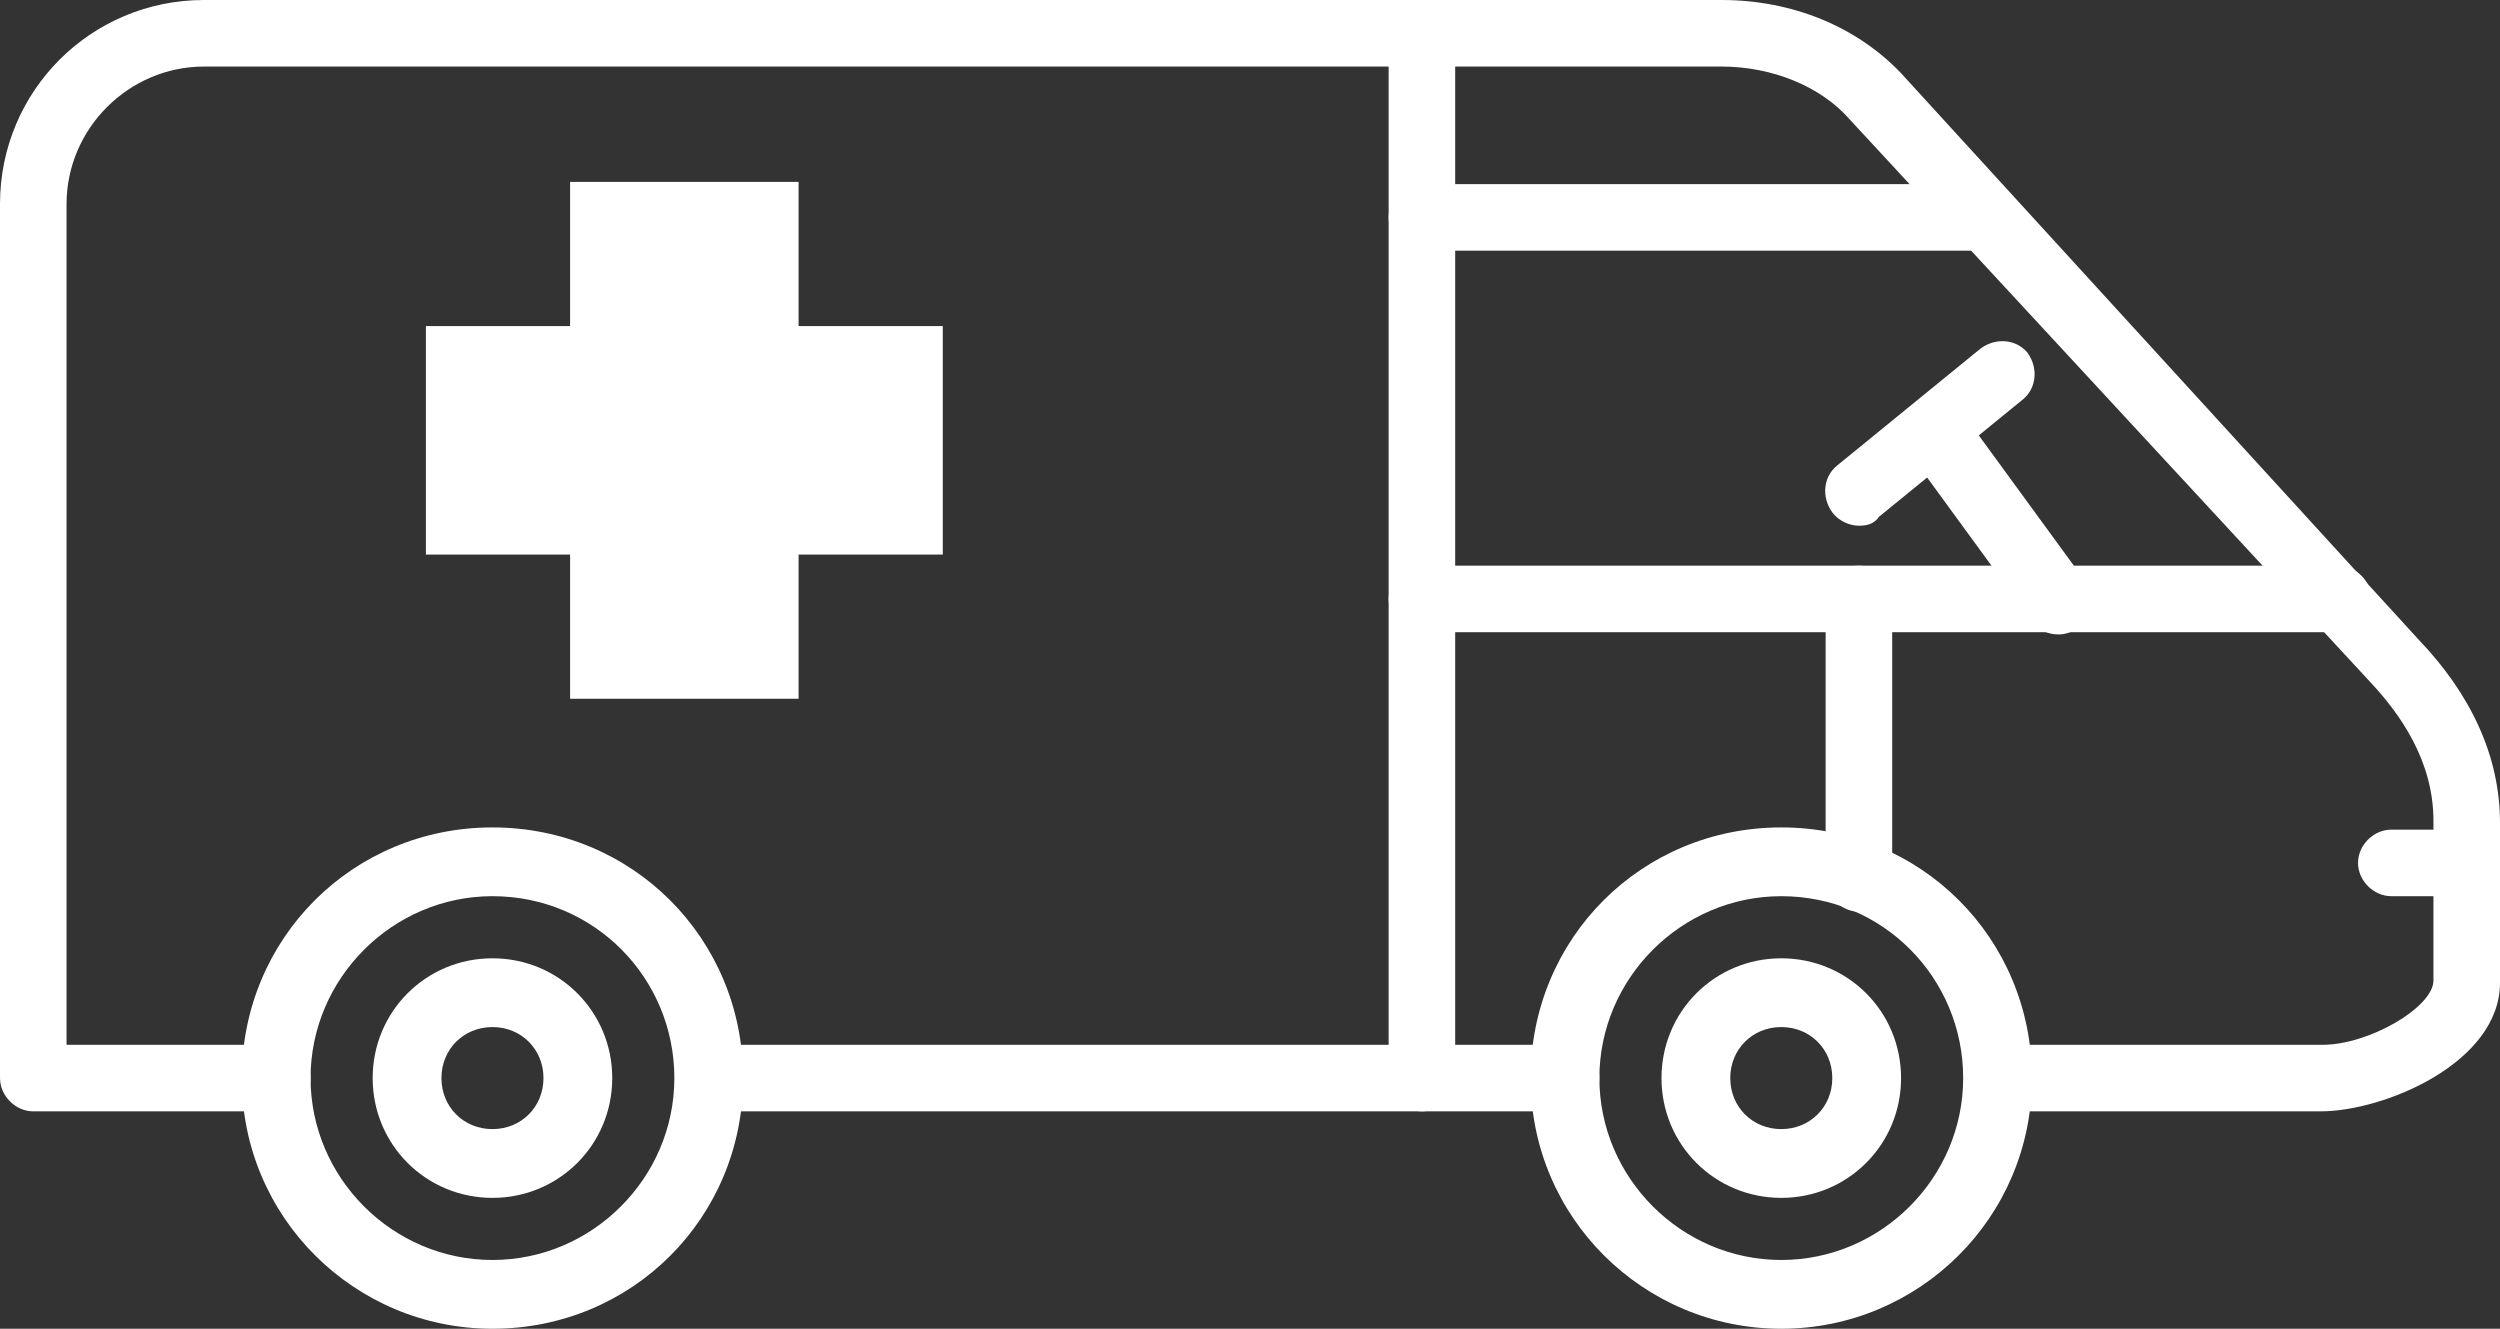 <?xml version="1.0" encoding="utf-8"?>
<!-- Generator: Adobe Illustrator 22.1.0, SVG Export Plug-In . SVG Version: 6.00 Build 0)  -->
<svg version="1.1" id="Слой_1" xmlns="http://www.w3.org/2000/svg" xmlns:xlink="http://www.w3.org/1999/xlink" x="0px" y="0px"
	 viewBox="0 0 112.7 59.9" style="enable-background:new 0 0 112.7 59.9;" xml:space="preserve">
<rect x="0" y="0" width="112.7" height="59.9" fill="#333333" stroke="none"/>
<style type="text/css">
	.st0{fill:#FFFFFF;}
</style>
<g>
	<g id="XMLID_3_">
		<g>
			<g id="XMLID_126_">
				<path class="st0" d="M104.6,50.1H90.1c-0.8,0-1.5-0.7-1.5-1.5s0.7-1.5,1.5-1.5h14.6c2.1,0,5-1.7,5-2.9V37c0-2.7-1.5-4.8-2.8-6.2
					L83.4,5.4C82.1,3.9,79.9,3,77.6,3H9.2C5.8,3,3,5.8,3,9.2v37.9h9.5c0.8,0,1.5,0.7,1.5,1.5s-0.7,1.5-1.5,1.5h-11
					c-0.8,0-1.5-0.7-1.5-1.5V9.2C0,4.1,4.1,0,9.2,0h68.4c3.2,0,6.1,1.2,8.1,3.3L109,28.8c2.4,2.5,3.7,5.3,3.7,8.3v7.2
					C112.7,47.9,107.5,50.1,104.6,50.1z"/>
			</g>
			<g id="XMLID_125_">
				<path class="st0" d="M70.6,50.1H32c-0.8,0-1.5-0.7-1.5-1.5s0.7-1.5,1.5-1.5h38.6c0.8,0,1.5,0.7,1.5,1.5S71.4,50.1,70.6,50.1z"/>
			</g>
			<g id="XMLID_118_">
				<g id="XMLID_124_">
					<path class="st0" d="M22.2,59.9c-6.2,0-11.3-5-11.3-11.3s5-11.3,11.3-11.3s11.3,5,11.3,11.3S28.5,59.9,22.2,59.9z M22.2,40.4
						c-4.5,0-8.2,3.7-8.2,8.2s3.7,8.2,8.2,8.2s8.2-3.7,8.2-8.2S26.8,40.4,22.2,40.4z"/>
				</g>
				<g id="XMLID_119_">
					<path class="st0" d="M22.2,54c-3,0-5.4-2.4-5.4-5.4s2.4-5.4,5.4-5.4s5.4,2.4,5.4,5.4S25.2,54,22.2,54z M22.2,46.3
						c-1.3,0-2.3,1-2.3,2.3s1,2.3,2.3,2.3s2.3-1,2.3-2.3S23.5,46.3,22.2,46.3z"/>
				</g>
			</g>
			<g id="XMLID_117_">
				<path class="st0" d="M80.3,59.9c-6.2,0-11.3-5-11.3-11.3s5-11.3,11.3-11.3s11.3,5,11.3,11.3S86.5,59.9,80.3,59.9z M80.3,40.4
					c-4.5,0-8.2,3.7-8.2,8.2s3.7,8.2,8.2,8.2s8.2-3.7,8.2-8.2S84.9,40.4,80.3,40.4z"/>
			</g>
			<g id="XMLID_116_">
				<path class="st0" d="M80.3,54c-3,0-5.4-2.4-5.4-5.4s2.4-5.4,5.4-5.4s5.4,2.4,5.4,5.4S83.3,54,80.3,54z M80.3,46.3
					c-1.3,0-2.3,1-2.3,2.3s1,2.3,2.3,2.3c1.3,0,2.3-1,2.3-2.3S81.6,46.3,80.3,46.3z"/>
			</g>
			<g id="XMLID_115_">
				<path class="st0" d="M64.1,50.1c-0.8,0-1.5-0.7-1.5-1.5V1.5c0-0.8,0.7-1.5,1.5-1.5s1.5,0.7,1.5,1.5v47.1
					C65.6,49.5,64.9,50.1,64.1,50.1z"/>
			</g>
			<g id="XMLID_114_">
				<path class="st0" d="M105.4,28.5H64.1c-0.8,0-1.5-0.7-1.5-1.5s0.7-1.5,1.5-1.5h41.3c0.8,0,1.5,0.7,1.5,1.5
					S106.2,28.5,105.4,28.5z"/>
			</g>
			<g id="XMLID_111_">
				<g id="XMLID_113_">
					<path class="st0" d="M92.8,28.6c-0.5,0-0.9-0.2-1.2-0.6l-5.4-7.4c-0.5-0.7-0.3-1.6,0.3-2.1c0.7-0.5,1.6-0.3,2.1,0.3l5.4,7.4
						c0.5,0.7,0.3,1.6-0.3,2.1C93.4,28.5,93.1,28.6,92.8,28.6z"/>
				</g>
				<g id="XMLID_112_">
					<path class="st0" d="M83.8,23.7c-0.4,0-0.9-0.2-1.2-0.6c-0.5-0.7-0.4-1.6,0.2-2.1l6.5-5.3c0.7-0.5,1.6-0.4,2.1,0.2
						c0.5,0.7,0.4,1.6-0.2,2.1l-6.5,5.3C84.5,23.6,84.2,23.7,83.8,23.7z"/>
				</g>
			</g>
			<g id="XMLID_110_">
				<path class="st0" d="M83.8,41.1c-0.8,0-1.5-0.7-1.5-1.5V27c0-0.8,0.7-1.5,1.5-1.5s1.5,0.7,1.5,1.5v12.5
					C85.3,40.4,84.7,41.1,83.8,41.1z"/>
			</g>
			<g id="XMLID_109_">
				<path class="st0" d="M89.6,11.3H64.1c-0.8,0-1.5-0.7-1.5-1.5c0-0.8,0.7-1.5,1.5-1.5h25.5c0.8,0,1.5,0.7,1.5,1.5
					C91.1,10.7,90.4,11.3,89.6,11.3z"/>
			</g>
			<g id="XMLID_108_">
				<path class="st0" d="M111.2,40.4h-3.4c-0.8,0-1.5-0.7-1.5-1.5c0-0.8,0.7-1.5,1.5-1.5h3.4c0.8,0,1.5,0.7,1.5,1.5
					C112.7,39.7,112,40.4,111.2,40.4z"/>
			</g>
		</g>
	</g>
	<polygon class="st0" points="42.5,14.7 36,14.7 36,8.2 25.7,8.2 25.7,14.7 19.2,14.7 19.2,25 25.7,25 25.7,31.5 36,31.5 36,25 
		42.5,25 	"/>
</g>
</svg>
